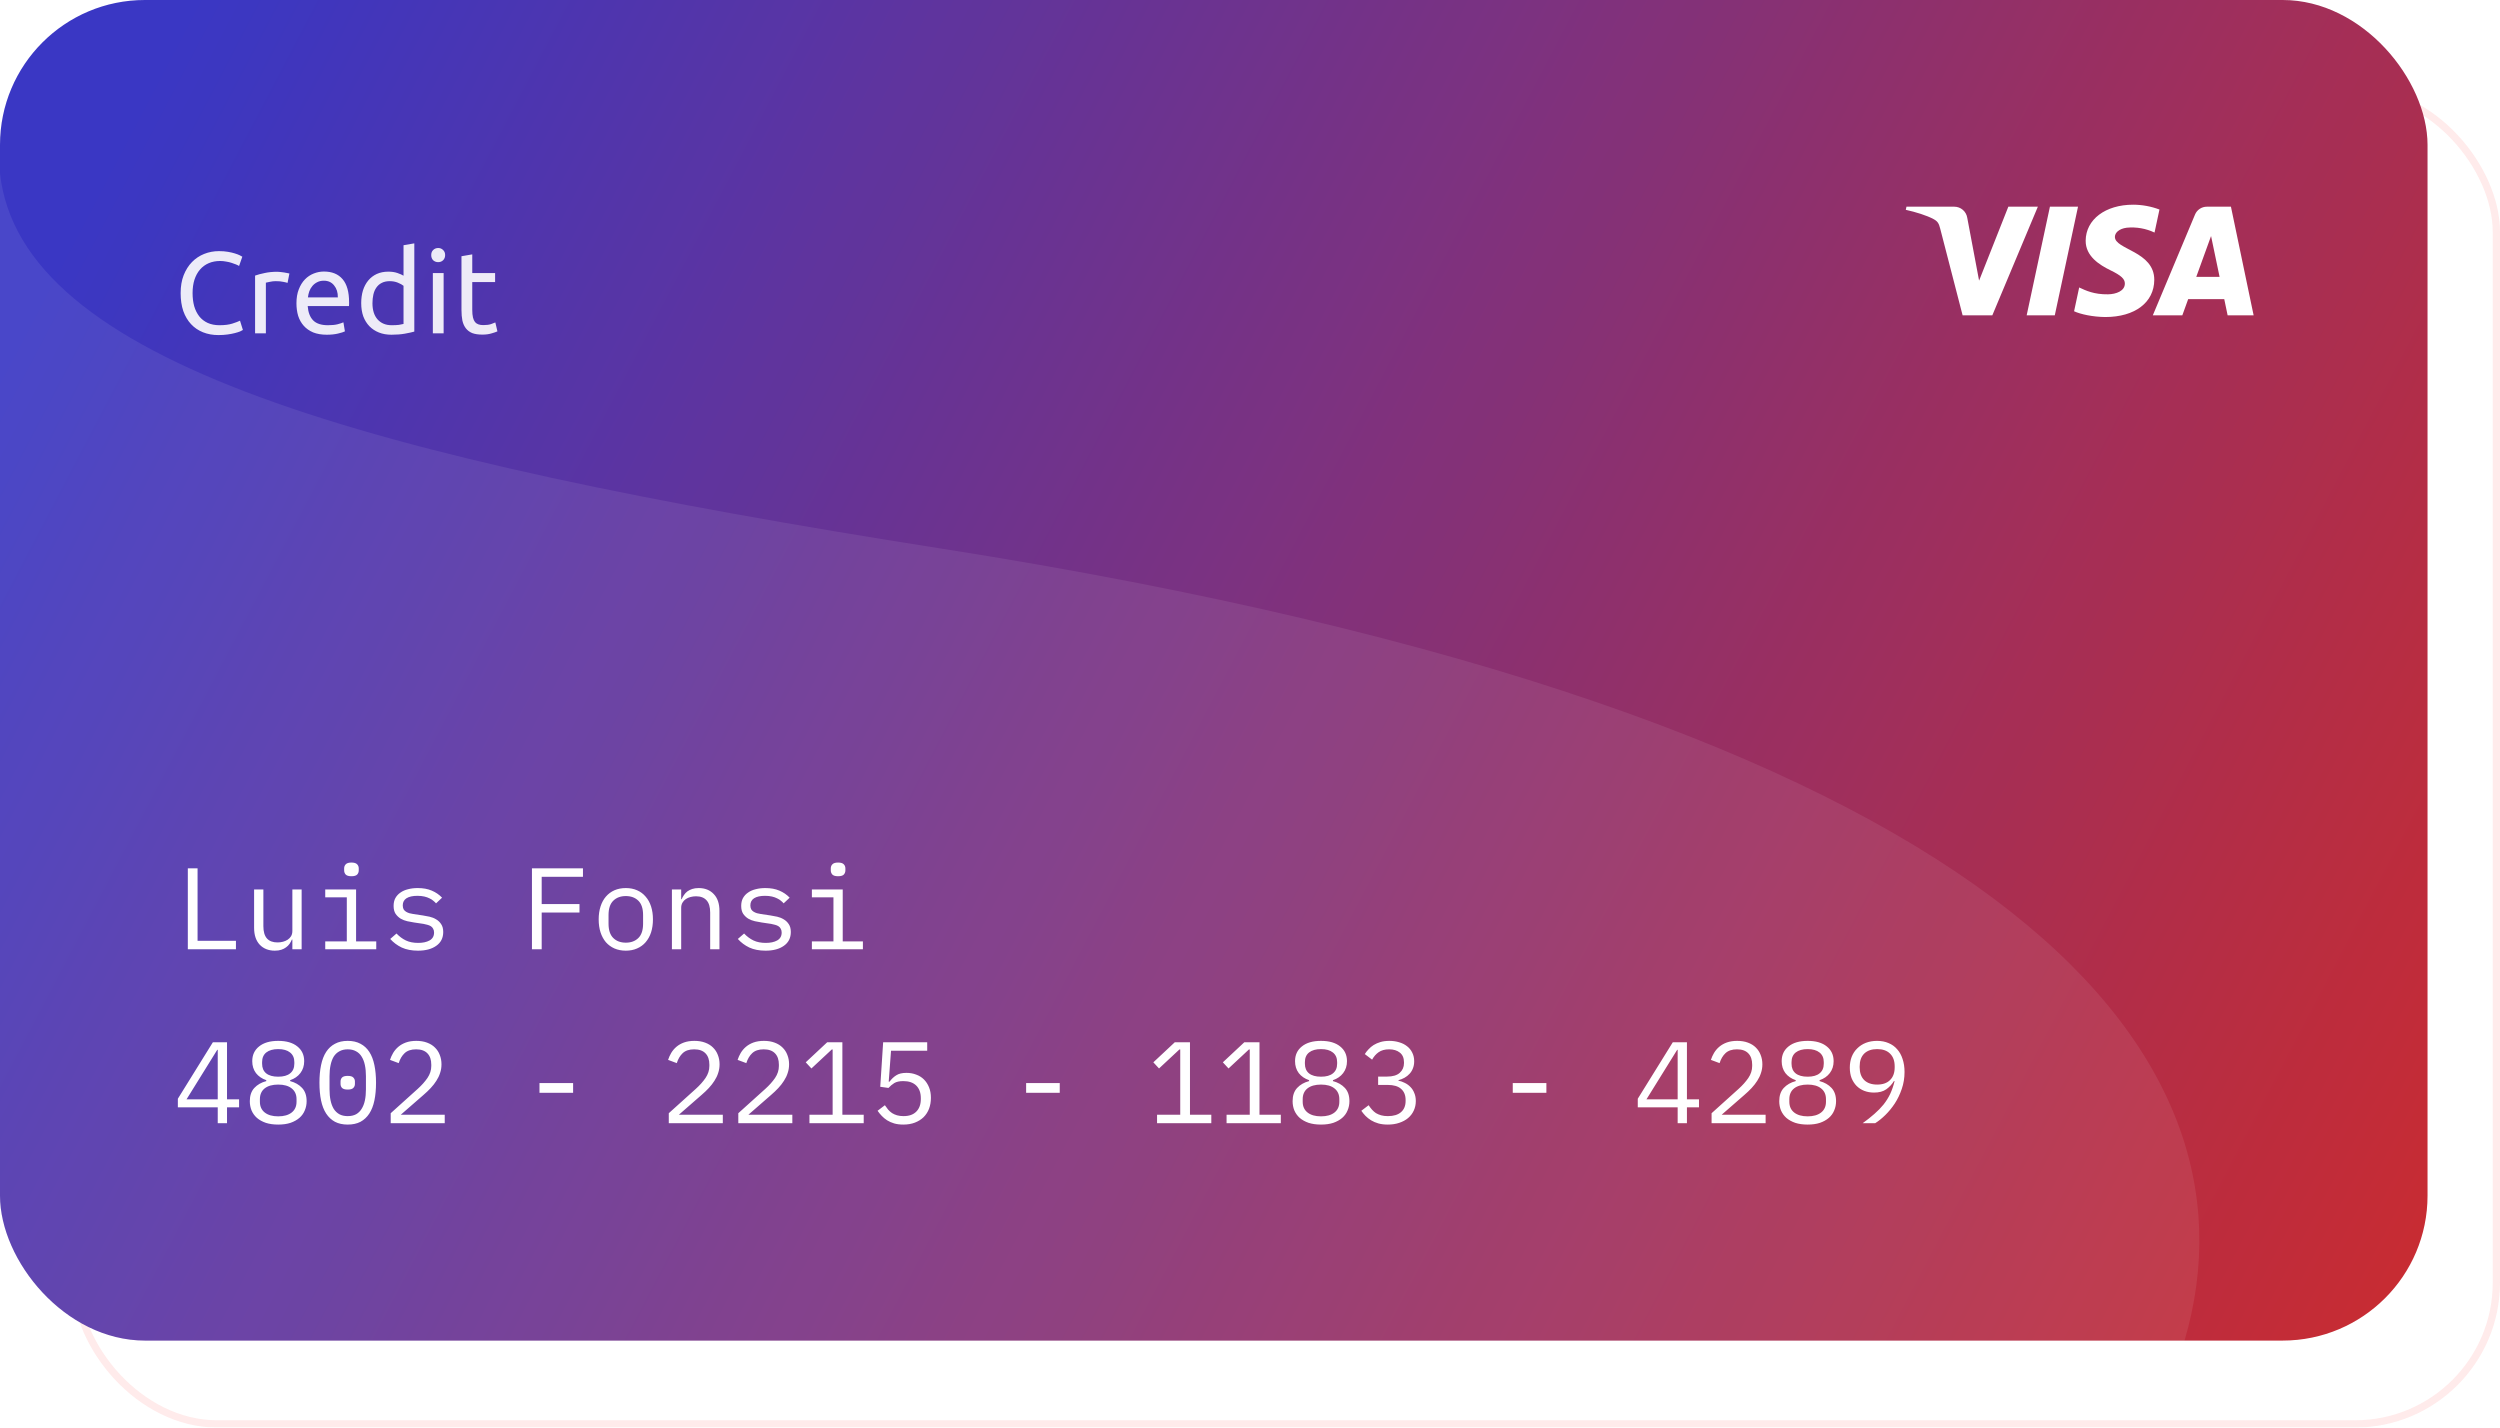 <svg width="345" height="197" viewBox="0 0 345 197" fill="none" xmlns="http://www.w3.org/2000/svg">
<g style="mix-blend-mode:lighten" opacity="0.31">
<rect x="10.5" y="12.5" width="334" height="184" rx="19.5" stroke="#FFBDBD"/>
</g>
<rect width="335" height="185" rx="20" fill="url(#paint0_linear_412_61659)"/>
<g filter="url(#filter0_b_412_61659)">
<rect width="335" height="185" rx="20" fill="white" fill-opacity="0.03"/>
</g>
<path fill-rule="evenodd" clip-rule="evenodd" d="M0 23.926V165C0 176.046 8.954 185 20 185H301.466C313.251 144.921 276.414 98.714 129.93 75.71C49.523 63.083 2.87 49.877 0 23.926ZM0.191 17.228C0.291 16.504 0.43 15.793 0.606 15.097C0.439 15.816 0.301 16.526 0.191 17.228Z" fill="white" fill-opacity="0.08"/>
<path d="M30.048 155V152.808H24.544V151.624L29.376 143.832H31.328V151.704H32.992V152.808H31.328V155H30.048ZM25.744 151.704H30.048V144.872H29.984L25.744 151.704ZM38.394 155.192C37.743 155.192 37.172 155.112 36.682 154.952C36.191 154.781 35.78 154.552 35.45 154.264C35.13 153.976 34.884 153.635 34.714 153.24C34.554 152.845 34.474 152.419 34.474 151.96C34.474 151.192 34.682 150.584 35.098 150.136C35.514 149.688 36.063 149.373 36.746 149.192V149.064C36.148 148.861 35.674 148.536 35.322 148.088C34.98 147.629 34.81 147.08 34.81 146.44C34.81 145.587 35.124 144.909 35.754 144.408C36.383 143.896 37.263 143.64 38.394 143.64C39.524 143.64 40.404 143.896 41.034 144.408C41.663 144.909 41.978 145.587 41.978 146.44C41.978 147.08 41.802 147.629 41.45 148.088C41.108 148.536 40.639 148.861 40.042 149.064V149.192C40.724 149.373 41.274 149.688 41.69 150.136C42.106 150.584 42.314 151.192 42.314 151.96C42.314 152.419 42.228 152.845 42.058 153.24C41.898 153.635 41.652 153.976 41.322 154.264C40.991 154.552 40.58 154.781 40.09 154.952C39.61 155.112 39.044 155.192 38.394 155.192ZM38.394 154.056C39.183 154.056 39.802 153.88 40.25 153.528C40.698 153.176 40.922 152.68 40.922 152.04V151.688C40.922 151.048 40.698 150.552 40.25 150.2C39.812 149.848 39.194 149.672 38.394 149.672C37.594 149.672 36.97 149.848 36.522 150.2C36.084 150.552 35.866 151.048 35.866 151.688V152.04C35.866 152.68 36.09 153.176 36.538 153.528C36.986 153.88 37.604 154.056 38.394 154.056ZM38.394 148.584C39.119 148.584 39.668 148.429 40.042 148.12C40.426 147.811 40.618 147.368 40.618 146.792V146.568C40.618 145.992 40.42 145.549 40.026 145.24C39.642 144.931 39.098 144.776 38.394 144.776C37.69 144.776 37.14 144.931 36.746 145.24C36.362 145.549 36.17 145.992 36.17 146.568V146.792C36.17 147.368 36.356 147.811 36.73 148.12C37.114 148.429 37.668 148.584 38.394 148.584ZM47.987 155.192C47.305 155.192 46.718 155.064 46.227 154.808C45.737 154.541 45.331 154.163 45.011 153.672C44.691 153.181 44.457 152.579 44.307 151.864C44.158 151.149 44.084 150.333 44.084 149.416C44.084 148.509 44.158 147.699 44.307 146.984C44.457 146.259 44.691 145.651 45.011 145.16C45.331 144.669 45.737 144.296 46.227 144.04C46.718 143.773 47.305 143.64 47.987 143.64C48.67 143.64 49.257 143.773 49.748 144.04C50.238 144.296 50.644 144.669 50.964 145.16C51.283 145.651 51.518 146.259 51.667 146.984C51.817 147.699 51.892 148.509 51.892 149.416C51.892 150.333 51.817 151.149 51.667 151.864C51.518 152.579 51.283 153.181 50.964 153.672C50.644 154.163 50.238 154.541 49.748 154.808C49.257 155.064 48.67 155.192 47.987 155.192ZM47.987 154.024C48.435 154.024 48.819 153.939 49.139 153.768C49.459 153.587 49.715 153.336 49.907 153.016C50.11 152.696 50.26 152.312 50.355 151.864C50.452 151.405 50.499 150.893 50.499 150.328V148.504C50.499 147.949 50.452 147.443 50.355 146.984C50.26 146.525 50.11 146.136 49.907 145.816C49.715 145.496 49.459 145.251 49.139 145.08C48.819 144.899 48.435 144.808 47.987 144.808C47.539 144.808 47.156 144.899 46.836 145.08C46.516 145.251 46.254 145.496 46.051 145.816C45.859 146.136 45.715 146.525 45.62 146.984C45.523 147.443 45.475 147.949 45.475 148.504V150.328C45.475 150.893 45.523 151.405 45.62 151.864C45.715 152.312 45.859 152.696 46.051 153.016C46.254 153.336 46.516 153.587 46.836 153.768C47.156 153.939 47.539 154.024 47.987 154.024ZM47.987 150.36C47.614 150.36 47.353 150.285 47.203 150.136C47.065 149.987 46.995 149.805 46.995 149.592V149.24C46.995 149.027 47.065 148.845 47.203 148.696C47.353 148.547 47.614 148.472 47.987 148.472C48.361 148.472 48.617 148.547 48.755 148.696C48.905 148.845 48.98 149.027 48.98 149.24V149.592C48.98 149.805 48.905 149.987 48.755 150.136C48.617 150.285 48.361 150.36 47.987 150.36ZM61.373 155H53.917V153.624L57.645 150.264C58.189 149.773 58.637 149.272 58.989 148.76C59.341 148.237 59.517 147.688 59.517 147.112V146.92C59.517 146.248 59.341 145.731 58.989 145.368C58.637 144.995 58.115 144.808 57.421 144.808C56.739 144.808 56.211 144.984 55.837 145.336C55.475 145.677 55.203 146.136 55.021 146.712L53.821 146.264C53.928 145.933 54.072 145.613 54.253 145.304C54.445 144.984 54.685 144.701 54.973 144.456C55.261 144.211 55.608 144.013 56.013 143.864C56.429 143.715 56.909 143.64 57.453 143.64C58.008 143.64 58.499 143.72 58.925 143.88C59.363 144.04 59.725 144.264 60.013 144.552C60.312 144.84 60.536 145.181 60.685 145.576C60.845 145.971 60.925 146.403 60.925 146.872C60.925 147.299 60.861 147.699 60.733 148.072C60.616 148.445 60.445 148.803 60.221 149.144C60.008 149.485 59.747 149.821 59.437 150.152C59.139 150.472 58.803 150.792 58.429 151.112L55.309 153.832H61.373V155ZM74.449 150.808V149.464H79.089V150.808H74.449ZM99.748 155H92.292V153.624L96.02 150.264C96.564 149.773 97.012 149.272 97.364 148.76C97.716 148.237 97.892 147.688 97.892 147.112V146.92C97.892 146.248 97.716 145.731 97.364 145.368C97.012 144.995 96.49 144.808 95.796 144.808C95.114 144.808 94.586 144.984 94.212 145.336C93.85 145.677 93.578 146.136 93.396 146.712L92.196 146.264C92.303 145.933 92.447 145.613 92.628 145.304C92.82 144.984 93.06 144.701 93.348 144.456C93.636 144.211 93.983 144.013 94.388 143.864C94.804 143.715 95.284 143.64 95.828 143.64C96.383 143.64 96.874 143.72 97.3 143.88C97.738 144.04 98.1 144.264 98.388 144.552C98.687 144.84 98.911 145.181 99.06 145.576C99.22 145.971 99.3 146.403 99.3 146.872C99.3 147.299 99.236 147.699 99.108 148.072C98.991 148.445 98.82 148.803 98.596 149.144C98.383 149.485 98.122 149.821 97.812 150.152C97.514 150.472 97.178 150.792 96.804 151.112L93.684 153.832H99.748V155ZM109.342 155H101.886V153.624L105.614 150.264C106.158 149.773 106.606 149.272 106.958 148.76C107.31 148.237 107.486 147.688 107.486 147.112V146.92C107.486 146.248 107.31 145.731 106.958 145.368C106.606 144.995 106.083 144.808 105.39 144.808C104.707 144.808 104.179 144.984 103.806 145.336C103.443 145.677 103.171 146.136 102.99 146.712L101.79 146.264C101.897 145.933 102.041 145.613 102.222 145.304C102.414 144.984 102.654 144.701 102.942 144.456C103.23 144.211 103.577 144.013 103.982 143.864C104.398 143.715 104.878 143.64 105.422 143.64C105.977 143.64 106.467 143.72 106.894 143.88C107.331 144.04 107.694 144.264 107.982 144.552C108.281 144.84 108.505 145.181 108.654 145.576C108.814 145.971 108.894 146.403 108.894 146.872C108.894 147.299 108.83 147.699 108.702 148.072C108.585 148.445 108.414 148.803 108.19 149.144C107.977 149.485 107.715 149.821 107.406 150.152C107.107 150.472 106.771 150.792 106.398 151.112L103.278 153.832H109.342V155ZM111.704 155V153.832H114.904V144.824H114.792L111.976 147.448L111.192 146.6L114.152 143.832H116.248V153.832H119.192V155H111.704ZM127.954 145H122.962L122.642 149.272H122.754C123.031 148.899 123.34 148.605 123.682 148.392C124.023 148.168 124.492 148.056 125.09 148.056C125.58 148.056 126.028 148.136 126.434 148.296C126.85 148.445 127.207 148.669 127.506 148.968C127.804 149.267 128.039 149.629 128.21 150.056C128.38 150.472 128.466 150.952 128.466 151.496C128.466 152.04 128.38 152.541 128.21 153C128.039 153.448 127.788 153.837 127.458 154.168C127.127 154.488 126.727 154.739 126.258 154.92C125.788 155.101 125.255 155.192 124.658 155.192C124.188 155.192 123.767 155.139 123.394 155.032C123.031 154.925 122.706 154.781 122.418 154.6C122.14 154.419 121.895 154.216 121.682 153.992C121.468 153.768 121.276 153.533 121.106 153.288L122.114 152.52C122.263 152.744 122.412 152.947 122.562 153.128C122.722 153.309 122.903 153.469 123.106 153.608C123.308 153.736 123.538 153.837 123.794 153.912C124.05 153.987 124.348 154.024 124.69 154.024C125.458 154.024 126.044 153.816 126.45 153.4C126.866 152.984 127.074 152.408 127.074 151.672V151.544C127.074 150.808 126.866 150.232 126.45 149.816C126.034 149.4 125.436 149.192 124.658 149.192C124.124 149.192 123.708 149.283 123.41 149.464C123.122 149.645 122.855 149.869 122.61 150.136L121.474 149.976L121.874 143.832H127.954V145ZM141.605 150.808V149.464H146.245V150.808H141.605ZM159.673 155V153.832H162.873V144.824H162.761L159.945 147.448L159.161 146.6L162.121 143.832H164.217V153.832H167.161V155H159.673ZM169.266 155V153.832H172.466V144.824H172.354L169.538 147.448L168.754 146.6L171.714 143.832H173.81V153.832H176.754V155H169.266ZM182.3 155.192C181.649 155.192 181.079 155.112 180.588 154.952C180.097 154.781 179.687 154.552 179.356 154.264C179.036 153.976 178.791 153.635 178.62 153.24C178.46 152.845 178.38 152.419 178.38 151.96C178.38 151.192 178.588 150.584 179.004 150.136C179.42 149.688 179.969 149.373 180.652 149.192V149.064C180.055 148.861 179.58 148.536 179.228 148.088C178.887 147.629 178.716 147.08 178.716 146.44C178.716 145.587 179.031 144.909 179.66 144.408C180.289 143.896 181.169 143.64 182.3 143.64C183.431 143.64 184.311 143.896 184.94 144.408C185.569 144.909 185.884 145.587 185.884 146.44C185.884 147.08 185.708 147.629 185.356 148.088C185.015 148.536 184.545 148.861 183.948 149.064V149.192C184.631 149.373 185.18 149.688 185.596 150.136C186.012 150.584 186.22 151.192 186.22 151.96C186.22 152.419 186.135 152.845 185.964 153.24C185.804 153.635 185.559 153.976 185.228 154.264C184.897 154.552 184.487 154.781 183.996 154.952C183.516 155.112 182.951 155.192 182.3 155.192ZM182.3 154.056C183.089 154.056 183.708 153.88 184.156 153.528C184.604 153.176 184.828 152.68 184.828 152.04V151.688C184.828 151.048 184.604 150.552 184.156 150.2C183.719 149.848 183.1 149.672 182.3 149.672C181.5 149.672 180.876 149.848 180.428 150.2C179.991 150.552 179.772 151.048 179.772 151.688V152.04C179.772 152.68 179.996 153.176 180.444 153.528C180.892 153.88 181.511 154.056 182.3 154.056ZM182.3 148.584C183.025 148.584 183.575 148.429 183.948 148.12C184.332 147.811 184.524 147.368 184.524 146.792V146.568C184.524 145.992 184.327 145.549 183.932 145.24C183.548 144.931 183.004 144.776 182.3 144.776C181.596 144.776 181.047 144.931 180.652 145.24C180.268 145.549 180.076 145.992 180.076 146.568V146.792C180.076 147.368 180.263 147.811 180.636 148.12C181.02 148.429 181.575 148.584 182.3 148.584ZM191.414 148.568C192.192 148.568 192.774 148.397 193.158 148.056C193.552 147.704 193.75 147.256 193.75 146.712V146.6C193.75 146.003 193.558 145.555 193.174 145.256C192.8 144.957 192.31 144.808 191.702 144.808C191.104 144.808 190.619 144.941 190.246 145.208C189.883 145.464 189.584 145.805 189.35 146.232L188.342 145.464C188.48 145.24 188.651 145.021 188.854 144.808C189.056 144.584 189.291 144.387 189.558 144.216C189.835 144.045 190.15 143.907 190.502 143.8C190.864 143.693 191.275 143.64 191.734 143.64C192.214 143.64 192.662 143.704 193.078 143.832C193.494 143.949 193.856 144.131 194.166 144.376C194.475 144.611 194.715 144.904 194.886 145.256C195.067 145.608 195.158 146.008 195.158 146.456C195.158 146.819 195.099 147.144 194.982 147.432C194.875 147.72 194.72 147.971 194.518 148.184C194.326 148.397 194.096 148.579 193.83 148.728C193.563 148.877 193.28 148.989 192.982 149.064V149.128C193.291 149.192 193.59 149.299 193.878 149.448C194.166 149.587 194.422 149.773 194.646 150.008C194.87 150.232 195.046 150.509 195.174 150.84C195.312 151.16 195.382 151.528 195.382 151.944C195.382 152.424 195.286 152.867 195.094 153.272C194.912 153.667 194.651 154.008 194.31 154.296C193.979 154.573 193.574 154.792 193.094 154.952C192.624 155.112 192.102 155.192 191.526 155.192C191.035 155.192 190.598 155.139 190.214 155.032C189.84 154.925 189.504 154.781 189.206 154.6C188.918 154.419 188.662 154.216 188.438 153.992C188.224 153.768 188.032 153.533 187.862 153.288L188.87 152.52C189.019 152.744 189.174 152.947 189.334 153.128C189.494 153.309 189.675 153.469 189.878 153.608C190.091 153.736 190.331 153.837 190.598 153.912C190.864 153.987 191.174 154.024 191.526 154.024C192.315 154.024 192.918 153.843 193.334 153.48C193.76 153.117 193.974 152.6 193.974 151.928V151.8C193.974 151.139 193.766 150.627 193.35 150.264C192.944 149.901 192.331 149.72 191.51 149.72H190.182V148.568H191.414ZM208.761 150.808V149.464H213.401V150.808H208.761ZM231.517 155V152.808H226.013V151.624L230.845 143.832H232.797V151.704H234.461V152.808H232.797V155H231.517ZM227.213 151.704H231.517V144.872H231.453L227.213 151.704ZM243.655 155H236.199V153.624L239.927 150.264C240.471 149.773 240.919 149.272 241.271 148.76C241.623 148.237 241.799 147.688 241.799 147.112V146.92C241.799 146.248 241.623 145.731 241.271 145.368C240.919 144.995 240.396 144.808 239.703 144.808C239.02 144.808 238.492 144.984 238.119 145.336C237.756 145.677 237.484 146.136 237.303 146.712L236.103 146.264C236.209 145.933 236.353 145.613 236.535 145.304C236.727 144.984 236.967 144.701 237.255 144.456C237.543 144.211 237.889 144.013 238.295 143.864C238.711 143.715 239.191 143.64 239.735 143.64C240.289 143.64 240.78 143.72 241.207 143.88C241.644 144.04 242.007 144.264 242.295 144.552C242.593 144.84 242.817 145.181 242.967 145.576C243.127 145.971 243.207 146.403 243.207 146.872C243.207 147.299 243.143 147.699 243.015 148.072C242.897 148.445 242.727 148.803 242.503 149.144C242.289 149.485 242.028 149.821 241.719 150.152C241.42 150.472 241.084 150.792 240.711 151.112L237.591 153.832H243.655V155ZM249.456 155.192C248.806 155.192 248.235 155.112 247.744 154.952C247.254 154.781 246.843 154.552 246.512 154.264C246.192 153.976 245.947 153.635 245.776 153.24C245.616 152.845 245.536 152.419 245.536 151.96C245.536 151.192 245.744 150.584 246.16 150.136C246.576 149.688 247.126 149.373 247.808 149.192V149.064C247.211 148.861 246.736 148.536 246.384 148.088C246.043 147.629 245.872 147.08 245.872 146.44C245.872 145.587 246.187 144.909 246.816 144.408C247.446 143.896 248.326 143.64 249.456 143.64C250.587 143.64 251.467 143.896 252.096 144.408C252.726 144.909 253.04 145.587 253.04 146.44C253.04 147.08 252.864 147.629 252.512 148.088C252.171 148.536 251.702 148.861 251.104 149.064V149.192C251.787 149.373 252.336 149.688 252.752 150.136C253.168 150.584 253.376 151.192 253.376 151.96C253.376 152.419 253.291 152.845 253.12 153.24C252.96 153.635 252.715 153.976 252.384 154.264C252.054 154.552 251.643 154.781 251.152 154.952C250.672 155.112 250.107 155.192 249.456 155.192ZM249.456 154.056C250.246 154.056 250.864 153.88 251.312 153.528C251.76 153.176 251.984 152.68 251.984 152.04V151.688C251.984 151.048 251.76 150.552 251.312 150.2C250.875 149.848 250.256 149.672 249.456 149.672C248.656 149.672 248.032 149.848 247.584 150.2C247.147 150.552 246.928 151.048 246.928 151.688V152.04C246.928 152.68 247.152 153.176 247.6 153.528C248.048 153.88 248.667 154.056 249.456 154.056ZM249.456 148.584C250.182 148.584 250.731 148.429 251.104 148.12C251.488 147.811 251.68 147.368 251.68 146.792V146.568C251.68 145.992 251.483 145.549 251.088 145.24C250.704 144.931 250.16 144.776 249.456 144.776C248.752 144.776 248.203 144.931 247.808 145.24C247.424 145.549 247.232 145.992 247.232 146.568V146.792C247.232 147.368 247.419 147.811 247.792 148.12C248.176 148.429 248.731 148.584 249.456 148.584ZM262.826 147.928C262.826 148.76 262.698 149.544 262.442 150.28C262.197 151.005 261.877 151.672 261.482 152.28C261.087 152.877 260.65 153.411 260.17 153.88C259.701 154.339 259.237 154.712 258.778 155H257.05C257.658 154.563 258.197 154.136 258.666 153.72C259.146 153.304 259.567 152.872 259.93 152.424C260.293 151.965 260.597 151.48 260.842 150.968C261.087 150.445 261.29 149.859 261.45 149.208L261.37 149.176C261.093 149.635 260.735 150.019 260.298 150.328C259.871 150.627 259.311 150.776 258.618 150.776C258.127 150.776 257.674 150.696 257.258 150.536C256.853 150.376 256.501 150.147 256.202 149.848C255.914 149.549 255.685 149.192 255.514 148.776C255.354 148.349 255.274 147.869 255.274 147.336C255.274 146.792 255.359 146.296 255.53 145.848C255.711 145.389 255.967 145 256.298 144.68C256.629 144.349 257.023 144.093 257.482 143.912C257.951 143.731 258.469 143.64 259.034 143.64C259.621 143.64 260.149 143.741 260.618 143.944C261.087 144.136 261.482 144.419 261.802 144.792C262.133 145.155 262.383 145.603 262.554 146.136C262.735 146.669 262.826 147.267 262.826 147.928ZM259.05 149.672C259.818 149.672 260.41 149.464 260.826 149.048C261.253 148.632 261.466 148.045 261.466 147.288V147.16C261.466 146.403 261.253 145.816 260.826 145.4C260.41 144.984 259.818 144.776 259.05 144.776C258.282 144.776 257.685 144.984 257.258 145.4C256.842 145.816 256.634 146.403 256.634 147.16V147.288C256.634 148.045 256.842 148.632 257.258 149.048C257.685 149.464 258.282 149.672 259.05 149.672Z" fill="white"/>
<path d="M25.92 131V119.832H27.264V129.832H32.56V131H25.92ZM40.346 129.656H40.282C40.196 129.859 40.09 130.056 39.962 130.248C39.834 130.429 39.674 130.589 39.482 130.728C39.3 130.867 39.082 130.979 38.826 131.064C38.57 131.149 38.271 131.192 37.93 131.192C37.066 131.192 36.372 130.92 35.85 130.376C35.327 129.821 35.066 129.043 35.066 128.04V122.744H36.346V127.816C36.346 128.573 36.511 129.139 36.842 129.512C37.172 129.875 37.658 130.056 38.298 130.056C38.554 130.056 38.804 130.024 39.05 129.96C39.295 129.896 39.514 129.8 39.706 129.672C39.898 129.544 40.052 129.384 40.17 129.192C40.287 128.989 40.346 128.749 40.346 128.472V122.744H41.626V131H40.346V129.656ZM48.499 120.92C48.126 120.92 47.865 120.845 47.715 120.696C47.566 120.536 47.492 120.339 47.492 120.104V119.848C47.492 119.613 47.566 119.421 47.715 119.272C47.865 119.112 48.126 119.032 48.499 119.032C48.873 119.032 49.134 119.112 49.283 119.272C49.433 119.421 49.508 119.613 49.508 119.848V120.104C49.508 120.339 49.433 120.536 49.283 120.696C49.134 120.845 48.873 120.92 48.499 120.92ZM44.883 129.912H47.859V123.832H44.883V122.744H49.139V129.912H51.923V131H44.883V129.912ZM57.677 131.192C56.813 131.192 56.067 131.048 55.437 130.76C54.819 130.461 54.291 130.067 53.853 129.576L54.717 128.824C55.112 129.24 55.544 129.56 56.013 129.784C56.483 130.008 57.048 130.12 57.709 130.12C58.349 130.12 58.872 130.008 59.277 129.784C59.693 129.549 59.901 129.187 59.901 128.696C59.901 128.483 59.859 128.307 59.773 128.168C59.699 128.019 59.592 127.901 59.453 127.816C59.315 127.731 59.16 127.667 58.989 127.624C58.819 127.571 58.637 127.528 58.445 127.496L57.149 127.304C56.861 127.261 56.547 127.203 56.205 127.128C55.875 127.053 55.571 126.936 55.293 126.776C55.016 126.605 54.781 126.381 54.589 126.104C54.408 125.827 54.317 125.464 54.317 125.016C54.317 124.6 54.397 124.243 54.557 123.944C54.728 123.635 54.963 123.379 55.261 123.176C55.56 122.963 55.912 122.808 56.317 122.712C56.723 122.605 57.165 122.552 57.645 122.552C58.392 122.552 59.037 122.669 59.581 122.904C60.136 123.139 60.611 123.464 61.005 123.88L60.173 124.664C60.077 124.547 59.955 124.429 59.805 124.312C59.667 124.184 59.491 124.072 59.277 123.976C59.075 123.869 58.835 123.784 58.557 123.72C58.28 123.656 57.96 123.624 57.597 123.624C56.947 123.624 56.445 123.736 56.093 123.96C55.752 124.184 55.581 124.509 55.581 124.936C55.581 125.149 55.619 125.331 55.693 125.48C55.779 125.619 55.891 125.731 56.029 125.816C56.168 125.901 56.323 125.971 56.493 126.024C56.675 126.067 56.856 126.104 57.037 126.136L58.333 126.328C58.632 126.371 58.947 126.429 59.277 126.504C59.608 126.579 59.912 126.701 60.189 126.872C60.467 127.032 60.696 127.251 60.877 127.528C61.069 127.805 61.165 128.168 61.165 128.616C61.165 129.437 60.845 130.072 60.205 130.52C59.576 130.968 58.733 131.192 57.677 131.192ZM73.409 131V119.832H80.449V121H74.753V124.76H79.969V125.928H74.753V131H73.409ZM86.362 131.192C85.787 131.192 85.264 131.091 84.794 130.888C84.336 130.685 83.941 130.397 83.611 130.024C83.29 129.64 83.045 129.187 82.874 128.664C82.704 128.131 82.618 127.533 82.618 126.872C82.618 126.221 82.704 125.629 82.874 125.096C83.045 124.563 83.29 124.109 83.611 123.736C83.941 123.352 84.336 123.059 84.794 122.856C85.264 122.653 85.787 122.552 86.362 122.552C86.939 122.552 87.456 122.653 87.915 122.856C88.384 123.059 88.778 123.352 89.099 123.736C89.429 124.109 89.68 124.563 89.85 125.096C90.021 125.629 90.106 126.221 90.106 126.872C90.106 127.533 90.021 128.131 89.85 128.664C89.68 129.187 89.429 129.64 89.099 130.024C88.778 130.397 88.384 130.685 87.915 130.888C87.456 131.091 86.939 131.192 86.362 131.192ZM86.362 130.088C87.077 130.088 87.653 129.875 88.091 129.448C88.528 129.021 88.746 128.36 88.746 127.464V126.28C88.746 125.384 88.528 124.723 88.091 124.296C87.653 123.869 87.077 123.656 86.362 123.656C85.648 123.656 85.072 123.869 84.635 124.296C84.197 124.723 83.978 125.384 83.978 126.28V127.464C83.978 128.36 84.197 129.021 84.635 129.448C85.072 129.875 85.648 130.088 86.362 130.088ZM92.724 131V122.744H94.004V124.088H94.068C94.154 123.885 94.26 123.693 94.388 123.512C94.516 123.32 94.671 123.155 94.852 123.016C95.044 122.877 95.268 122.765 95.524 122.68C95.78 122.595 96.079 122.552 96.42 122.552C97.284 122.552 97.978 122.829 98.5 123.384C99.023 123.928 99.284 124.701 99.284 125.704V131H98.004V125.928C98.004 125.171 97.839 124.611 97.508 124.248C97.178 123.875 96.692 123.688 96.052 123.688C95.796 123.688 95.546 123.72 95.3 123.784C95.055 123.848 94.836 123.944 94.644 124.072C94.452 124.2 94.298 124.365 94.18 124.568C94.063 124.771 94.004 125.005 94.004 125.272V131H92.724ZM105.646 131.192C104.782 131.192 104.035 131.048 103.406 130.76C102.787 130.461 102.259 130.067 101.822 129.576L102.686 128.824C103.081 129.24 103.513 129.56 103.982 129.784C104.451 130.008 105.017 130.12 105.678 130.12C106.318 130.12 106.841 130.008 107.246 129.784C107.662 129.549 107.87 129.187 107.87 128.696C107.87 128.483 107.827 128.307 107.742 128.168C107.667 128.019 107.561 127.901 107.422 127.816C107.283 127.731 107.129 127.667 106.958 127.624C106.787 127.571 106.606 127.528 106.414 127.496L105.118 127.304C104.83 127.261 104.515 127.203 104.174 127.128C103.843 127.053 103.539 126.936 103.262 126.776C102.985 126.605 102.75 126.381 102.558 126.104C102.377 125.827 102.286 125.464 102.286 125.016C102.286 124.6 102.366 124.243 102.526 123.944C102.697 123.635 102.931 123.379 103.23 123.176C103.529 122.963 103.881 122.808 104.286 122.712C104.691 122.605 105.134 122.552 105.614 122.552C106.361 122.552 107.006 122.669 107.55 122.904C108.105 123.139 108.579 123.464 108.974 123.88L108.142 124.664C108.046 124.547 107.923 124.429 107.774 124.312C107.635 124.184 107.459 124.072 107.246 123.976C107.043 123.869 106.803 123.784 106.526 123.72C106.249 123.656 105.929 123.624 105.566 123.624C104.915 123.624 104.414 123.736 104.062 123.96C103.721 124.184 103.55 124.509 103.55 124.936C103.55 125.149 103.587 125.331 103.662 125.48C103.747 125.619 103.859 125.731 103.998 125.816C104.137 125.901 104.291 125.971 104.462 126.024C104.643 126.067 104.825 126.104 105.006 126.136L106.302 126.328C106.601 126.371 106.915 126.429 107.246 126.504C107.577 126.579 107.881 126.701 108.158 126.872C108.435 127.032 108.665 127.251 108.846 127.528C109.038 127.805 109.134 128.168 109.134 128.616C109.134 129.437 108.814 130.072 108.174 130.52C107.545 130.968 106.702 131.192 105.646 131.192ZM115.656 120.92C115.282 120.92 115.021 120.845 114.872 120.696C114.722 120.536 114.648 120.339 114.648 120.104V119.848C114.648 119.613 114.722 119.421 114.872 119.272C115.021 119.112 115.282 119.032 115.656 119.032C116.029 119.032 116.29 119.112 116.44 119.272C116.589 119.421 116.664 119.613 116.664 119.848V120.104C116.664 120.339 116.589 120.536 116.44 120.696C116.29 120.845 116.029 120.92 115.656 120.92ZM112.04 129.912H115.016V123.832H112.04V122.744H116.296V129.912H119.08V131H112.04V129.912Z" fill="white"/>
<path opacity="0.9" d="M30.144 46.24C29.365 46.24 28.656 46.112 28.016 45.856C27.376 45.6 26.827 45.227 26.368 44.736C25.909 44.245 25.552 43.643 25.296 42.928C25.051 42.203 24.928 41.376 24.928 40.448C24.928 39.52 25.067 38.699 25.344 37.984C25.632 37.259 26.016 36.651 26.496 36.16C26.976 35.669 27.536 35.296 28.176 35.04C28.816 34.784 29.499 34.656 30.224 34.656C30.683 34.656 31.093 34.688 31.456 34.752C31.829 34.816 32.149 34.891 32.416 34.976C32.693 35.061 32.917 35.147 33.088 35.232C33.259 35.317 33.376 35.381 33.44 35.424L32.992 36.704C32.896 36.64 32.757 36.571 32.576 36.496C32.395 36.421 32.187 36.347 31.952 36.272C31.728 36.197 31.477 36.139 31.2 36.096C30.933 36.043 30.661 36.016 30.384 36.016C29.797 36.016 29.269 36.117 28.8 36.32C28.331 36.523 27.931 36.816 27.6 37.2C27.269 37.584 27.013 38.053 26.832 38.608C26.661 39.152 26.576 39.765 26.576 40.448C26.576 41.109 26.651 41.712 26.8 42.256C26.96 42.8 27.195 43.269 27.504 43.664C27.813 44.048 28.197 44.347 28.656 44.56C29.125 44.773 29.669 44.88 30.288 44.88C31.003 44.88 31.595 44.805 32.064 44.656C32.533 44.507 32.885 44.373 33.12 44.256L33.52 45.536C33.445 45.589 33.312 45.659 33.12 45.744C32.928 45.819 32.688 45.893 32.4 45.968C32.112 46.043 31.776 46.107 31.392 46.16C31.008 46.213 30.592 46.24 30.144 46.24ZM38.274 37.504C38.402 37.504 38.546 37.515 38.706 37.536C38.877 37.547 39.042 37.568 39.202 37.6C39.362 37.621 39.506 37.648 39.634 37.68C39.773 37.701 39.874 37.723 39.938 37.744L39.682 39.04C39.565 38.997 39.367 38.949 39.09 38.896C38.823 38.832 38.477 38.8 38.05 38.8C37.773 38.8 37.495 38.832 37.218 38.896C36.951 38.949 36.775 38.987 36.69 39.008V46H35.202V38.032C35.554 37.904 35.991 37.787 36.514 37.68C37.036 37.563 37.623 37.504 38.274 37.504ZM40.91 41.856C40.91 41.12 41.016 40.48 41.23 39.936C41.443 39.381 41.726 38.923 42.078 38.56C42.43 38.197 42.835 37.925 43.294 37.744C43.752 37.563 44.222 37.472 44.702 37.472C45.822 37.472 46.68 37.824 47.278 38.528C47.875 39.221 48.174 40.283 48.174 41.712C48.174 41.776 48.174 41.861 48.174 41.968C48.174 42.064 48.168 42.155 48.158 42.24H42.462C42.526 43.104 42.776 43.76 43.214 44.208C43.651 44.656 44.334 44.88 45.262 44.88C45.784 44.88 46.222 44.837 46.574 44.752C46.936 44.656 47.208 44.565 47.39 44.48L47.598 45.728C47.416 45.824 47.096 45.925 46.638 46.032C46.19 46.139 45.678 46.192 45.102 46.192C44.376 46.192 43.747 46.085 43.214 45.872C42.691 45.648 42.259 45.344 41.918 44.96C41.576 44.576 41.32 44.123 41.15 43.6C40.99 43.067 40.91 42.485 40.91 41.856ZM46.622 41.04C46.632 40.368 46.462 39.819 46.11 39.392C45.768 38.955 45.294 38.736 44.686 38.736C44.344 38.736 44.04 38.805 43.774 38.944C43.518 39.072 43.299 39.243 43.118 39.456C42.936 39.669 42.792 39.915 42.686 40.192C42.59 40.469 42.526 40.752 42.494 41.04H46.622ZM55.687 39.44C55.506 39.291 55.245 39.147 54.903 39.008C54.562 38.869 54.189 38.8 53.783 38.8C53.357 38.8 52.989 38.88 52.679 39.04C52.381 39.189 52.135 39.403 51.943 39.68C51.751 39.947 51.613 40.267 51.527 40.64C51.442 41.013 51.399 41.413 51.399 41.84C51.399 42.811 51.639 43.563 52.119 44.096C52.599 44.619 53.239 44.88 54.039 44.88C54.445 44.88 54.781 44.864 55.047 44.832C55.325 44.789 55.538 44.747 55.687 44.704V39.44ZM55.687 33.84L57.175 33.584V45.76C56.834 45.856 56.397 45.952 55.863 46.048C55.33 46.144 54.717 46.192 54.023 46.192C53.383 46.192 52.807 46.091 52.295 45.888C51.783 45.685 51.346 45.397 50.983 45.024C50.621 44.651 50.338 44.197 50.135 43.664C49.943 43.12 49.847 42.512 49.847 41.84C49.847 41.2 49.927 40.613 50.087 40.08C50.258 39.547 50.503 39.088 50.823 38.704C51.143 38.32 51.533 38.021 51.991 37.808C52.461 37.595 52.994 37.488 53.591 37.488C54.071 37.488 54.493 37.552 54.855 37.68C55.229 37.808 55.506 37.931 55.687 38.048V33.84ZM61.221 46H59.733V37.68H61.221V46ZM60.469 36.176C60.203 36.176 59.973 36.091 59.781 35.92C59.6 35.739 59.509 35.499 59.509 35.2C59.509 34.901 59.6 34.667 59.781 34.496C59.973 34.315 60.203 34.224 60.469 34.224C60.736 34.224 60.96 34.315 61.141 34.496C61.333 34.667 61.429 34.901 61.429 35.2C61.429 35.499 61.333 35.739 61.141 35.92C60.96 36.091 60.736 36.176 60.469 36.176ZM65.172 37.68H68.324V38.928H65.172V42.768C65.172 43.184 65.204 43.531 65.268 43.808C65.332 44.075 65.428 44.288 65.556 44.448C65.684 44.597 65.844 44.704 66.036 44.768C66.228 44.832 66.452 44.864 66.708 44.864C67.156 44.864 67.513 44.816 67.78 44.72C68.057 44.613 68.249 44.539 68.356 44.496L68.644 45.728C68.495 45.803 68.233 45.893 67.86 46C67.487 46.117 67.06 46.176 66.58 46.176C66.015 46.176 65.545 46.107 65.172 45.968C64.809 45.819 64.516 45.6 64.292 45.312C64.068 45.024 63.908 44.672 63.812 44.256C63.727 43.829 63.684 43.339 63.684 42.784V35.36L65.172 35.104V37.68Z" fill="white"/>
<path d="M281.224 28.524L274.94 43.516H270.84L267.748 31.55C267.56 30.814 267.398 30.544 266.826 30.234C265.894 29.728 264.354 29.254 263 28.958L263.092 28.524H269.692C270.123 28.524 270.541 28.677 270.868 28.958C271.196 29.238 271.413 29.626 271.48 30.052L273.114 38.728L277.15 28.524H281.224ZM297.29 38.622C297.306 34.664 291.818 34.446 291.856 32.678C291.868 32.14 292.38 31.568 293.5 31.422C294.813 31.297 296.134 31.53 297.326 32.094L298.006 28.914C296.846 28.478 295.617 28.252 294.378 28.248C290.544 28.248 287.846 30.288 287.822 33.206C287.798 35.364 289.748 36.566 291.218 37.286C292.73 38.02 293.238 38.492 293.23 39.148C293.22 40.156 292.026 40.598 290.91 40.616C288.96 40.646 287.83 40.09 286.926 39.67L286.224 42.954C287.13 43.37 288.802 43.734 290.536 43.75C294.61 43.75 297.276 41.738 297.29 38.622ZM307.412 43.516H311L307.87 28.524H304.558C304.204 28.521 303.857 28.624 303.563 28.82C303.268 29.016 303.039 29.296 302.906 29.624L297.088 43.516H301.16L301.97 41.276H306.946L307.412 43.516ZM303.086 38.204L305.126 32.574L306.302 38.204H303.086ZM286.766 28.524L283.56 43.516H279.68L282.89 28.524H286.766Z" fill="white"/>
<defs>
<filter id="filter0_b_412_61659" x="-80" y="-80" width="495" height="345" filterUnits="userSpaceOnUse" color-interpolation-filters="sRGB">
<feFlood flood-opacity="0" result="BackgroundImageFix"/>
<feGaussianBlur in="BackgroundImageFix" stdDeviation="40"/>
<feComposite in2="SourceAlpha" operator="in" result="effect1_backgroundBlur_412_61659"/>
<feBlend mode="normal" in="SourceGraphic" in2="effect1_backgroundBlur_412_61659" result="shape"/>
</filter>
<linearGradient id="paint0_linear_412_61659" x1="-48" y1="-20" x2="382" y2="205.5" gradientUnits="userSpaceOnUse">
<stop offset="0.155" stop-color="#3431C2"/>
<stop offset="0.917" stop-color="#CD2525"/>
</linearGradient>
</defs>
</svg>
